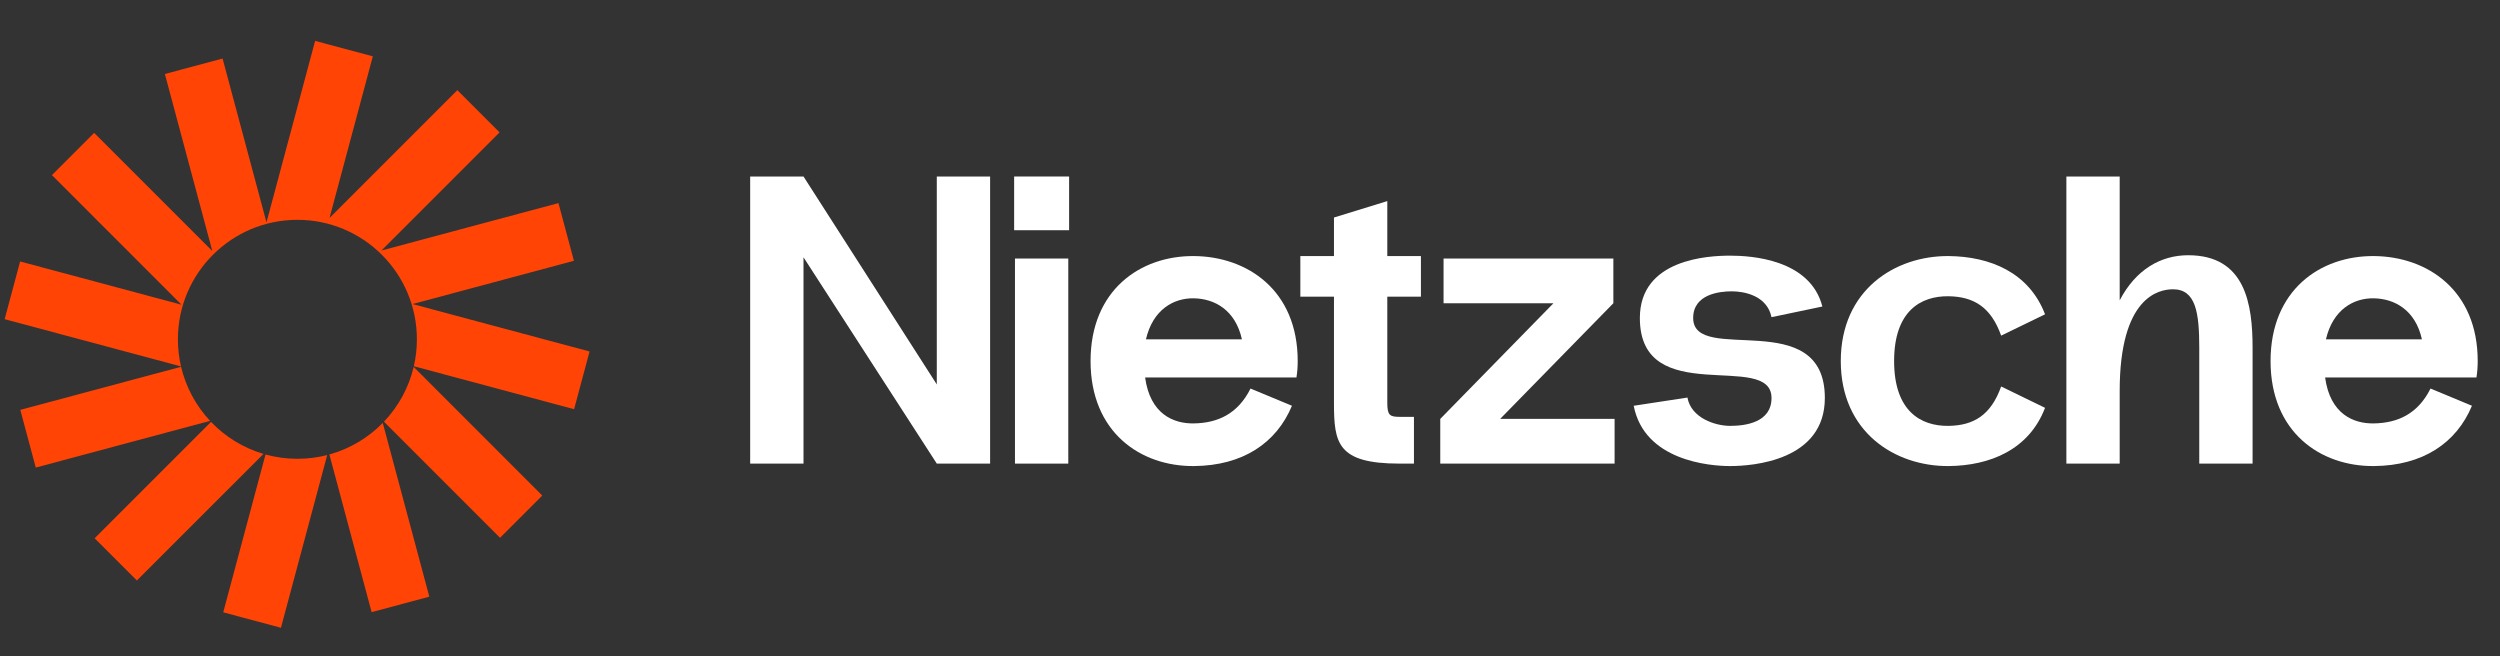 <svg width="160" height="42" viewBox="0 0 160 42" fill="none" xmlns="http://www.w3.org/2000/svg">
<rect x="0" y="0" width="160" height="42" fill="#333333" stroke="none"/>
<g clip-path="url(#clip0_179_5746)">
<path d="M23.861 3.606L20.168 2.617L17.055 14.232L14.245 3.746L10.552 4.735L13.588 16.065L6.026 8.504L3.323 11.207L11.617 19.502L1.288 16.734L0.298 20.427L11.584 23.451C11.455 22.894 11.386 22.313 11.386 21.716C11.386 17.493 14.81 14.069 19.034 14.069C23.257 14.069 26.681 17.493 26.681 21.716C26.681 22.309 26.613 22.886 26.485 23.44L36.742 26.189L37.732 22.495L26.401 19.459L36.731 16.691L35.741 12.998L24.411 16.034L31.973 8.473L29.269 5.769L21.09 13.948L23.861 3.606Z" fill="#FF4405"/>
<path d="M26.475 23.483C26.158 24.822 25.49 26.025 24.572 26.988L32.003 34.419L34.706 31.715L26.475 23.483Z" fill="#FF4405"/>
<path d="M24.497 27.066C23.569 28.014 22.396 28.721 21.08 29.086L23.784 39.177L27.477 38.187L24.497 27.066Z" fill="#FF4405"/>
<path d="M20.942 29.123C20.332 29.28 19.692 29.363 19.033 29.363C18.327 29.363 17.643 29.267 16.993 29.088L14.287 39.188L17.98 40.178L20.942 29.123Z" fill="#FF4405"/>
<path d="M16.863 29.051C15.567 28.668 14.415 27.952 13.506 27.001L6.057 34.45L8.76 37.153L16.863 29.051Z" fill="#FF4405"/>
<path d="M13.444 26.935C12.55 25.978 11.899 24.792 11.589 23.474L1.299 26.231L2.289 29.924L13.444 26.935Z" fill="#FF4405"/>
</g>
<path d="M59.955 11.296V24.604L51.424 11.296H48.011V29.671H51.424V16.467L59.955 29.671H63.367V11.296H59.955Z" fill="white"/>
<path d="M64.905 14.734H68.423V11.296H64.905V14.734ZM64.958 29.671V16.546H68.37V29.671H64.958Z" fill="white"/>
<path d="M83.053 23.108C83.053 18.567 79.824 16.414 76.412 16.388C72.973 16.362 69.796 18.567 69.796 23.108C69.796 27.649 72.973 29.854 76.412 29.828C79.535 29.802 81.688 28.358 82.685 25.969L80.034 24.867C79.22 26.494 77.934 27.072 76.412 27.098C75.099 27.124 73.603 26.494 73.288 24.158H82.974C83.026 23.817 83.053 23.476 83.053 23.108ZM76.412 19.092C77.724 19.118 79.063 19.827 79.483 21.717H73.34C73.787 19.8 75.125 19.066 76.412 19.092Z" fill="white"/>
<path d="M90.939 18.987V16.388H88.787V12.87L85.374 13.921V16.388H83.222V18.987H85.374V25.785C85.374 28.358 85.584 29.671 89.574 29.671H90.493V26.678H89.574C88.944 26.678 88.787 26.573 88.787 25.785V18.987H90.939Z" fill="white"/>
<path d="M96.01 26.809L103.255 19.407V16.546H92.388V19.407H99.422L92.177 26.809V29.671H103.334V26.809H96.01Z" fill="white"/>
<path d="M104.557 25.969L107.996 25.444C108.232 26.757 109.781 27.256 110.726 27.256C111.697 27.256 113.377 27.046 113.377 25.471C113.377 22.399 104.951 26.232 104.951 20.352C104.951 16.572 109.335 16.362 110.726 16.362C112.038 16.362 115.845 16.572 116.632 19.617L113.377 20.299C113.088 18.908 111.618 18.645 110.831 18.645C110.043 18.645 108.363 18.829 108.363 20.352C108.363 23.397 116.79 19.512 116.79 25.471C116.79 29.487 112.17 29.828 110.726 29.828C109.413 29.828 105.24 29.487 104.557 25.969Z" fill="white"/>
<path d="M121.223 23.108C121.223 26.311 122.929 27.282 124.714 27.256C126.315 27.229 127.418 26.573 128.074 24.735L130.883 26.101C129.859 28.778 127.365 29.802 124.714 29.828C121.275 29.854 117.81 27.649 117.81 23.108C117.81 18.567 121.275 16.362 124.714 16.388C127.365 16.414 129.859 17.438 130.883 20.116L128.074 21.48C127.418 19.643 126.315 18.987 124.714 18.96C122.929 18.934 121.223 19.905 121.223 23.108Z" fill="white"/>
<path d="M140.044 16.335C138.285 16.335 136.684 17.254 135.66 19.223V11.296H132.248V29.671H135.66V25.024C135.66 19.013 138.154 18.514 139.073 18.514C140.543 18.514 140.753 20.037 140.753 22.268V29.671H144.165V22.268C144.165 19.485 143.719 16.335 140.044 16.335Z" fill="white"/>
<path d="M158.573 23.108C158.573 18.567 155.344 16.414 151.931 16.388C148.493 16.362 145.316 18.567 145.316 23.108C145.316 27.649 148.493 29.854 151.931 29.828C155.055 29.802 157.208 28.358 158.205 25.969L155.554 24.867C154.74 26.494 153.454 27.072 151.931 27.098C150.619 27.124 149.123 26.494 148.808 24.158H158.494C158.546 23.817 158.573 23.476 158.573 23.108ZM151.931 19.092C153.244 19.118 154.583 19.827 155.003 21.717H148.86C149.306 19.8 150.645 19.066 151.931 19.092Z" fill="white"/>
<defs>
<clipPath id="clip0_179_5746">
<rect width="38.5" height="38.5" fill="white" transform="translate(0 1.75)"/>
</clipPath>
</defs>
</svg>
